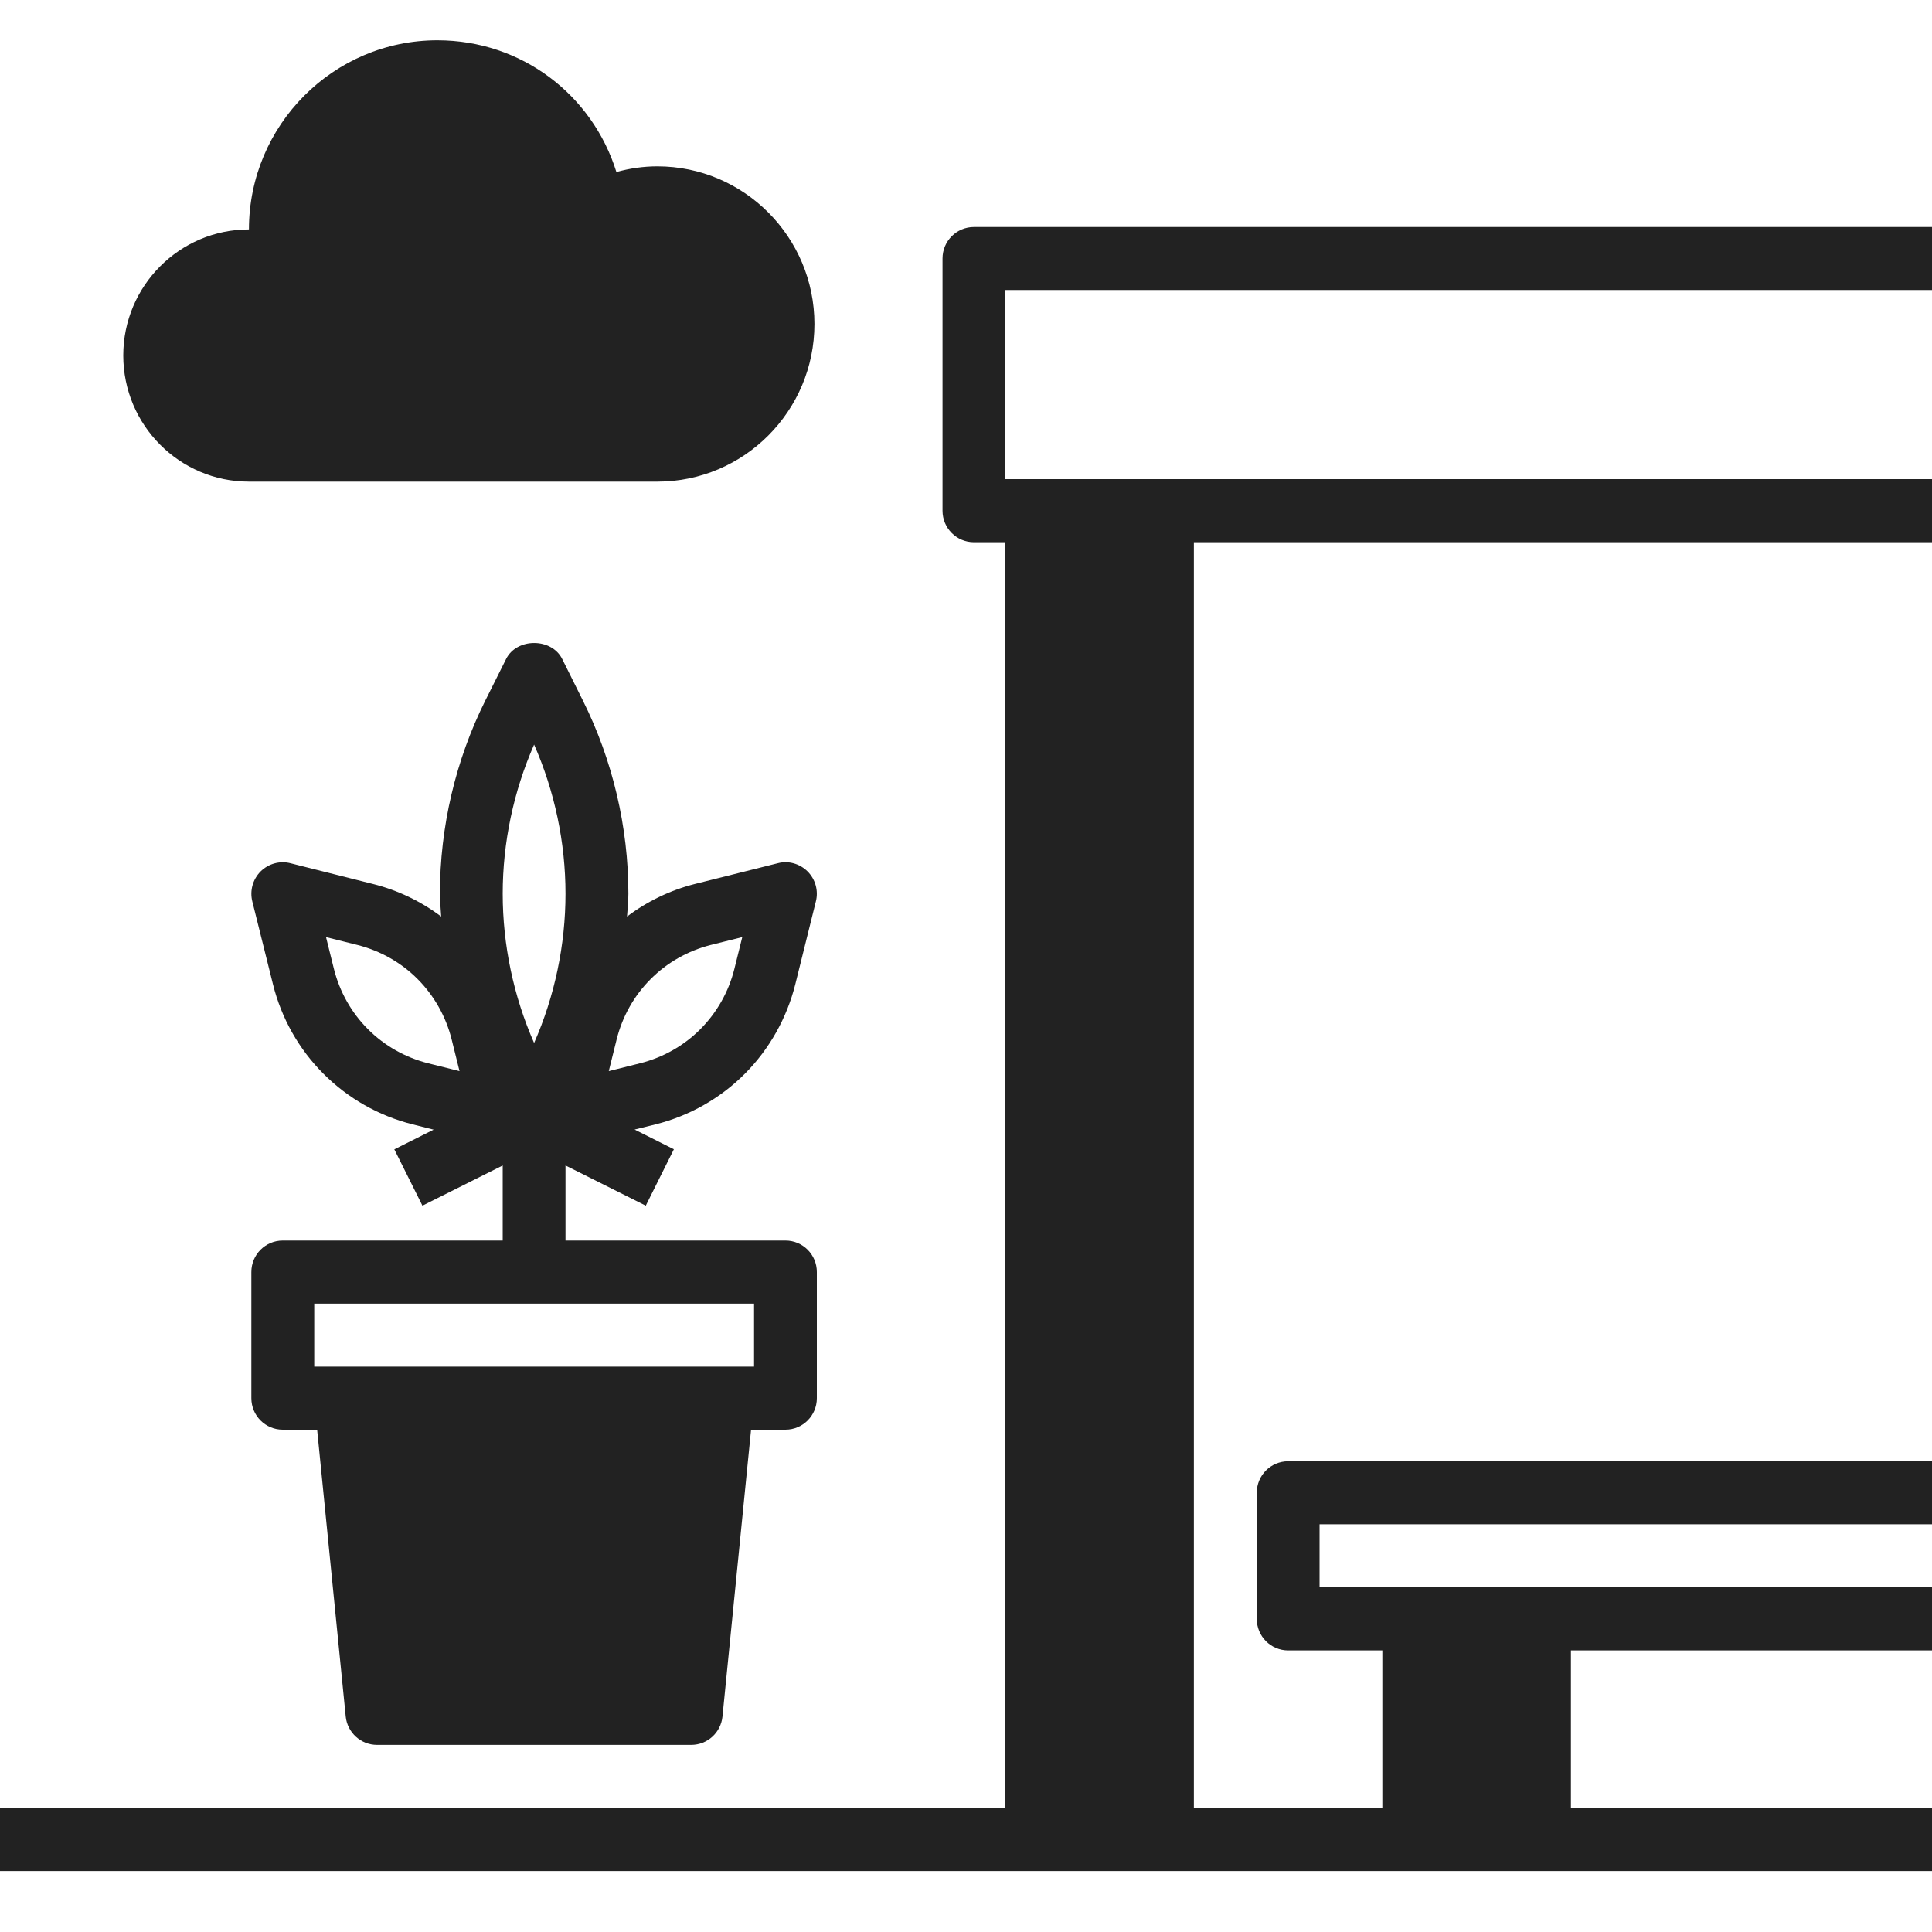 <svg width="20" height="20" viewBox="0 0 20 20" fill="none" xmlns="http://www.w3.org/2000/svg">
<g clip-path="url(#clip0_2160_2028)">
<path d="M20.165 3.002V2.35H10.082C9.903 2.35 9.757 2.495 9.757 2.676V5.287C9.757 5.467 9.903 5.613 10.082 5.613H10.408V18.716H0V19.369H10.733H12.034H14.636H15.937H20.165V18.716H16.262V17.085H20.165V16.432H15.937H14.636H13.66V15.779H20.165V15.127H13.335C13.155 15.127 13.01 15.273 13.01 15.453V16.758C13.01 16.939 13.155 17.085 13.335 17.085H14.31V18.716H12.359V5.613H20.165V4.96H12.034H10.733H10.408V3.002H20.165Z" fill="#222222"/>
<path d="M6.505 9.252C6.505 8.561 6.342 7.869 6.034 7.252L5.82 6.822C5.71 6.601 5.349 6.601 5.239 6.822L5.024 7.252C4.716 7.869 4.554 8.561 4.554 9.252C4.554 9.331 4.563 9.409 4.567 9.488C4.357 9.33 4.117 9.215 3.861 9.151L3.006 8.936C2.896 8.908 2.778 8.941 2.697 9.022C2.617 9.103 2.584 9.22 2.612 9.332L2.826 10.19C2.913 10.54 3.093 10.86 3.348 11.115C3.602 11.37 3.921 11.551 4.27 11.639L4.489 11.694L4.082 11.898L4.373 12.481L5.204 12.065V12.842H2.927C2.747 12.842 2.602 12.988 2.602 13.168V14.474C2.602 14.654 2.747 14.8 2.927 14.8H3.283L3.579 17.77C3.596 17.936 3.736 18.063 3.903 18.063H7.155C7.323 18.063 7.462 17.936 7.479 17.77L7.775 14.8H8.131C8.311 14.8 8.456 14.654 8.456 14.474V13.168C8.456 12.988 8.311 12.842 8.131 12.842H5.854V12.065L6.685 12.481L6.976 11.897L6.569 11.693L6.788 11.639C7.137 11.551 7.457 11.37 7.711 11.115C7.965 10.86 8.145 10.539 8.233 10.189L8.446 9.331C8.474 9.22 8.441 9.103 8.361 9.022C8.28 8.941 8.163 8.907 8.052 8.936L7.197 9.15C6.941 9.214 6.701 9.33 6.491 9.488C6.496 9.409 6.505 9.331 6.505 9.252ZM7.806 14.147H3.253V13.495H7.806V14.147ZM5.529 7.708C5.742 8.192 5.854 8.722 5.854 9.252C5.854 9.782 5.742 10.313 5.529 10.797C5.316 10.313 5.204 9.782 5.204 9.252C5.204 8.722 5.316 8.192 5.529 7.708ZM3.808 10.653C3.637 10.482 3.516 10.266 3.457 10.031L3.375 9.701L3.703 9.783C3.938 9.843 4.153 9.964 4.324 10.136C4.494 10.307 4.616 10.523 4.675 10.758L4.757 11.088L4.428 11.006C4.194 10.946 3.979 10.825 3.808 10.653ZM7.355 9.783L7.684 9.701L7.602 10.031C7.543 10.267 7.421 10.482 7.251 10.653C7.08 10.825 6.865 10.946 6.63 11.006L6.302 11.088L6.384 10.758C6.443 10.522 6.564 10.307 6.735 10.136C6.906 9.964 7.121 9.843 7.355 9.783Z" fill="#222222"/>
<path d="M2.577 4.986H6.805C7.702 4.986 8.431 4.254 8.431 3.354C8.431 2.454 7.702 1.722 6.805 1.722C6.663 1.722 6.52 1.742 6.381 1.781C6.132 0.98 5.398 0.417 4.528 0.417C3.452 0.417 2.577 1.295 2.577 2.375C1.859 2.375 1.276 2.96 1.276 3.68C1.276 4.4 1.859 4.986 2.577 4.986Z" fill="#222222"/>
</g>
<defs>
<clipPath id="clip0_2160_2028">
<rect width="20" height="20" fill="white"/>
</clipPath>
</defs>
</svg>
